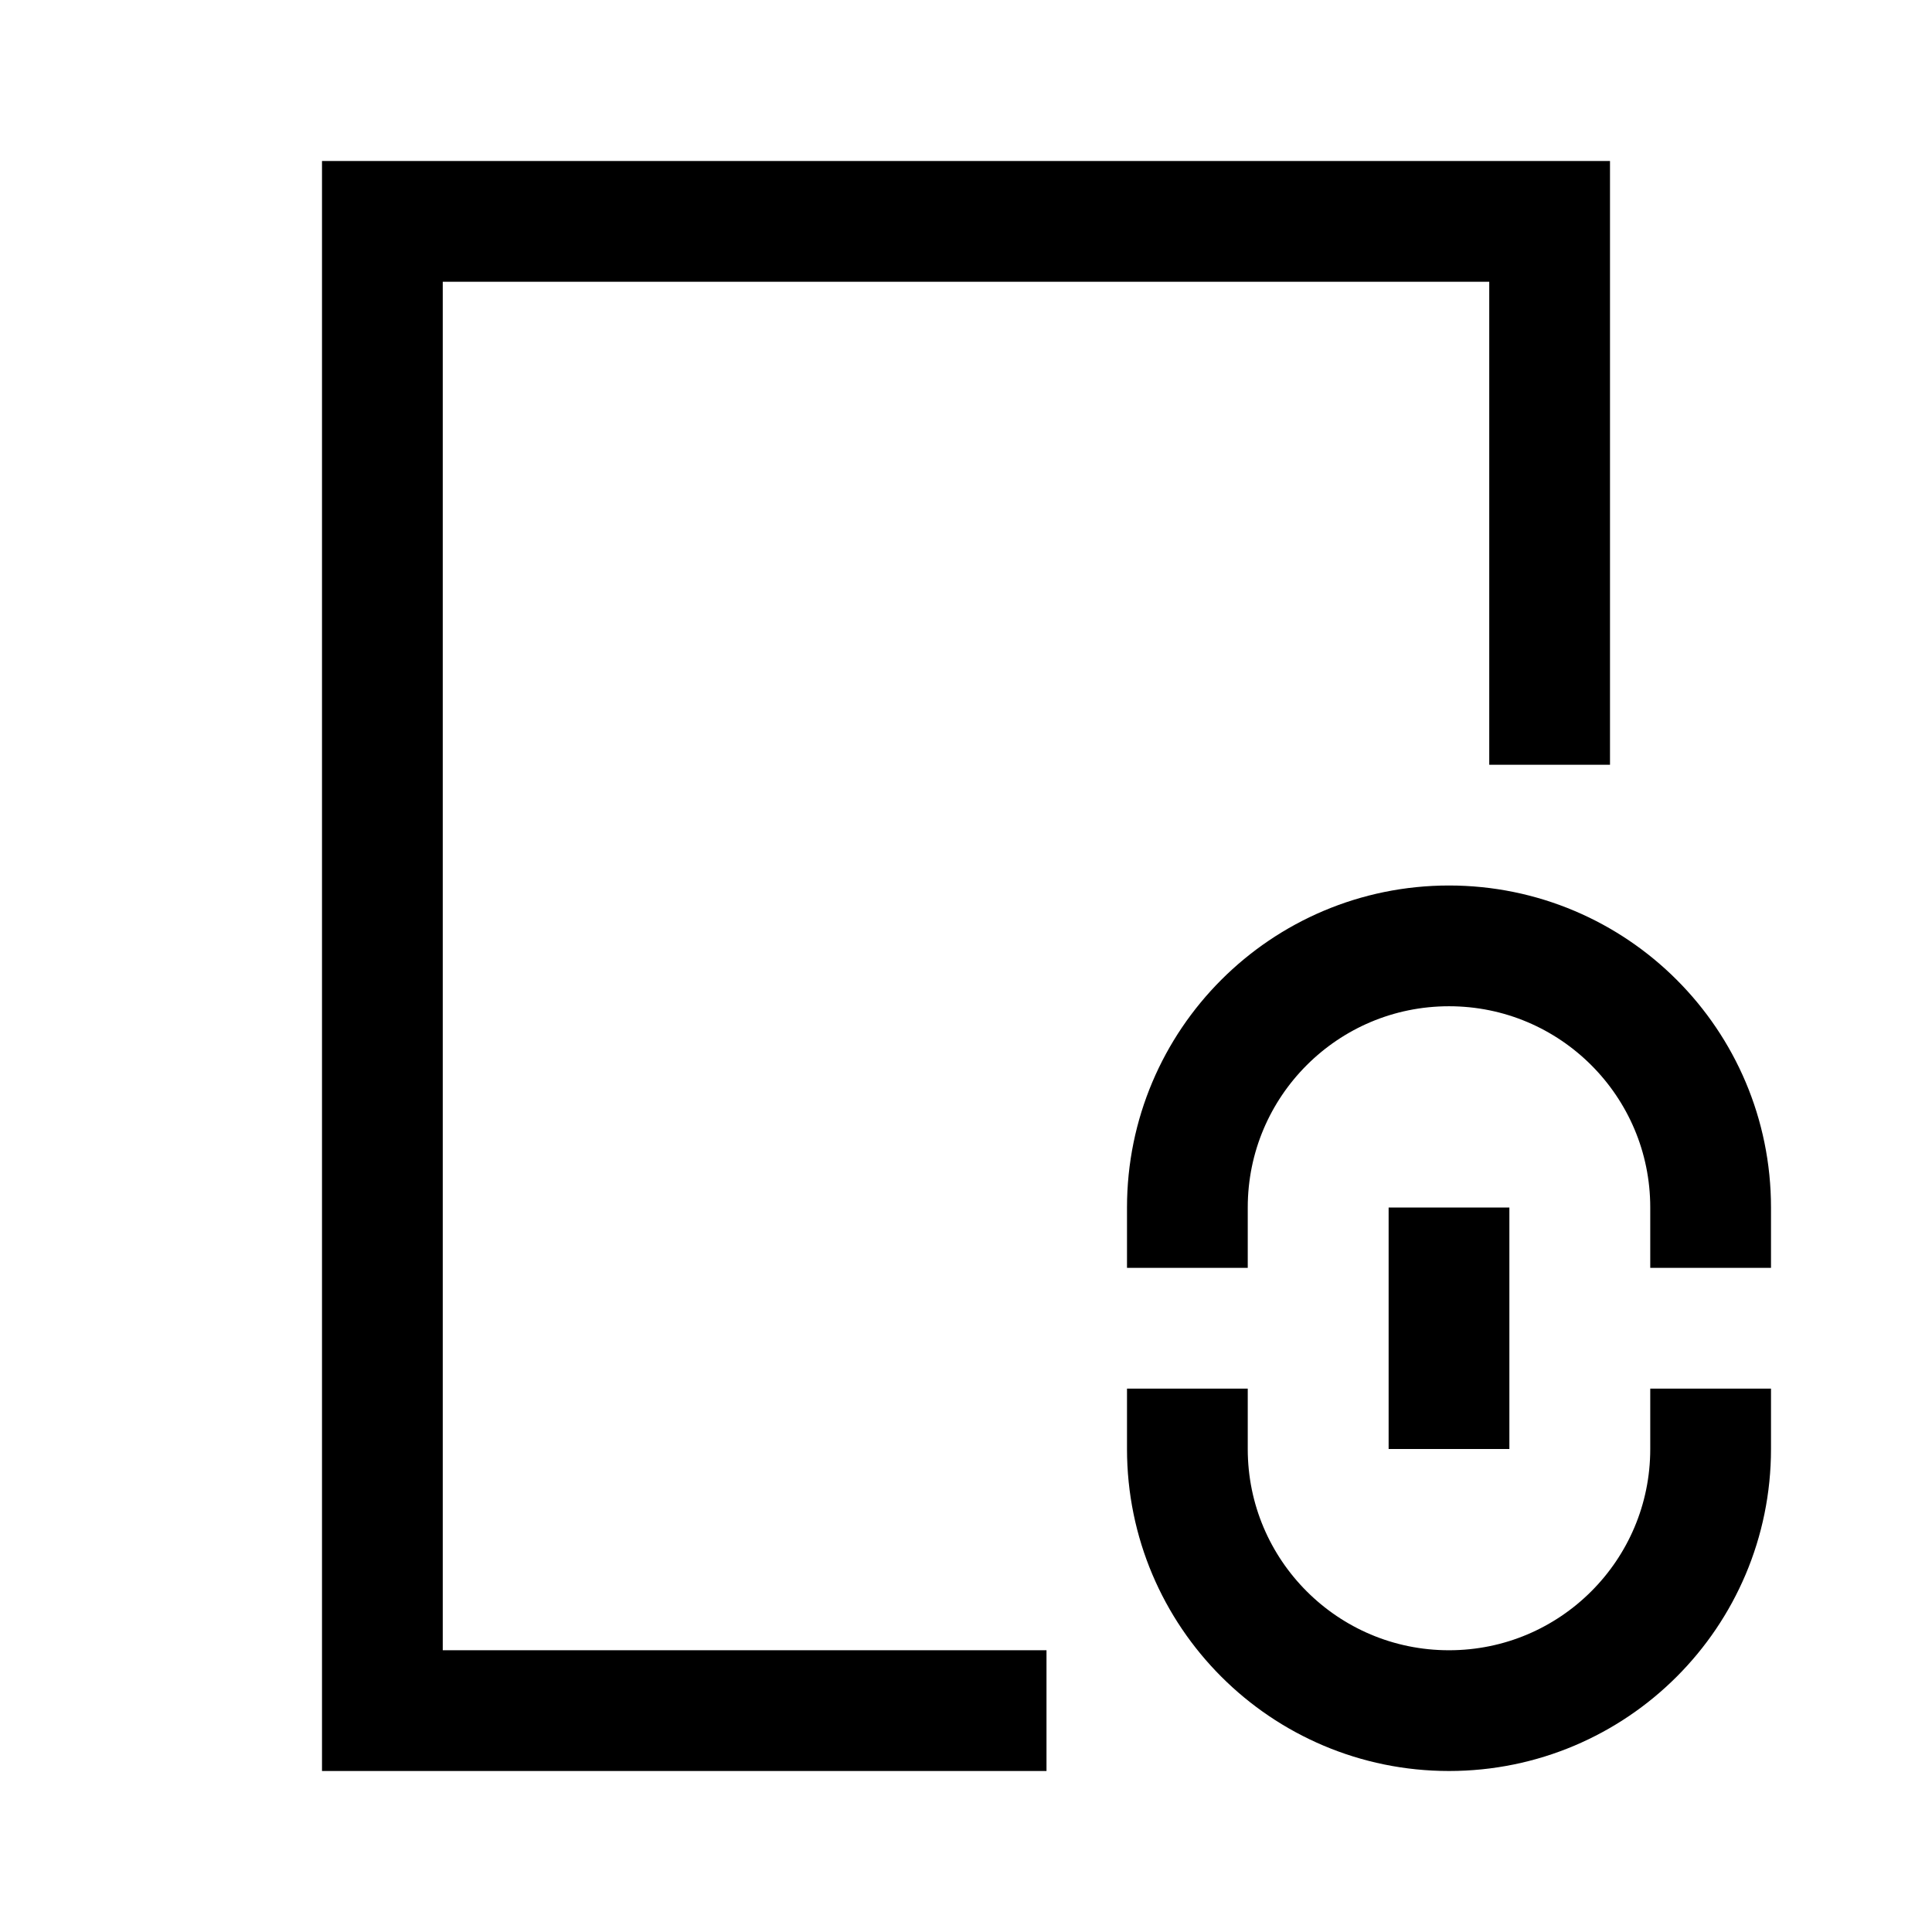 <svg width="24" height="24" viewBox="0 0 24 24" fill="none" xmlns="http://www.w3.org/2000/svg">
<path d="M12.25 21.25H4.75V2.75H19.25V8.75M14.75 15C14.75 13.205 16.205 11.75 18 11.75C19.795 11.75 21.25 13.205 21.25 15M14.75 18C14.75 19.795 16.205 21.25 18 21.25C19.795 21.25 21.25 19.795 21.25 18M18 15.75V17.25" stroke="black" stroke-width="1.5" stroke-linecap="square"/>
</svg>
